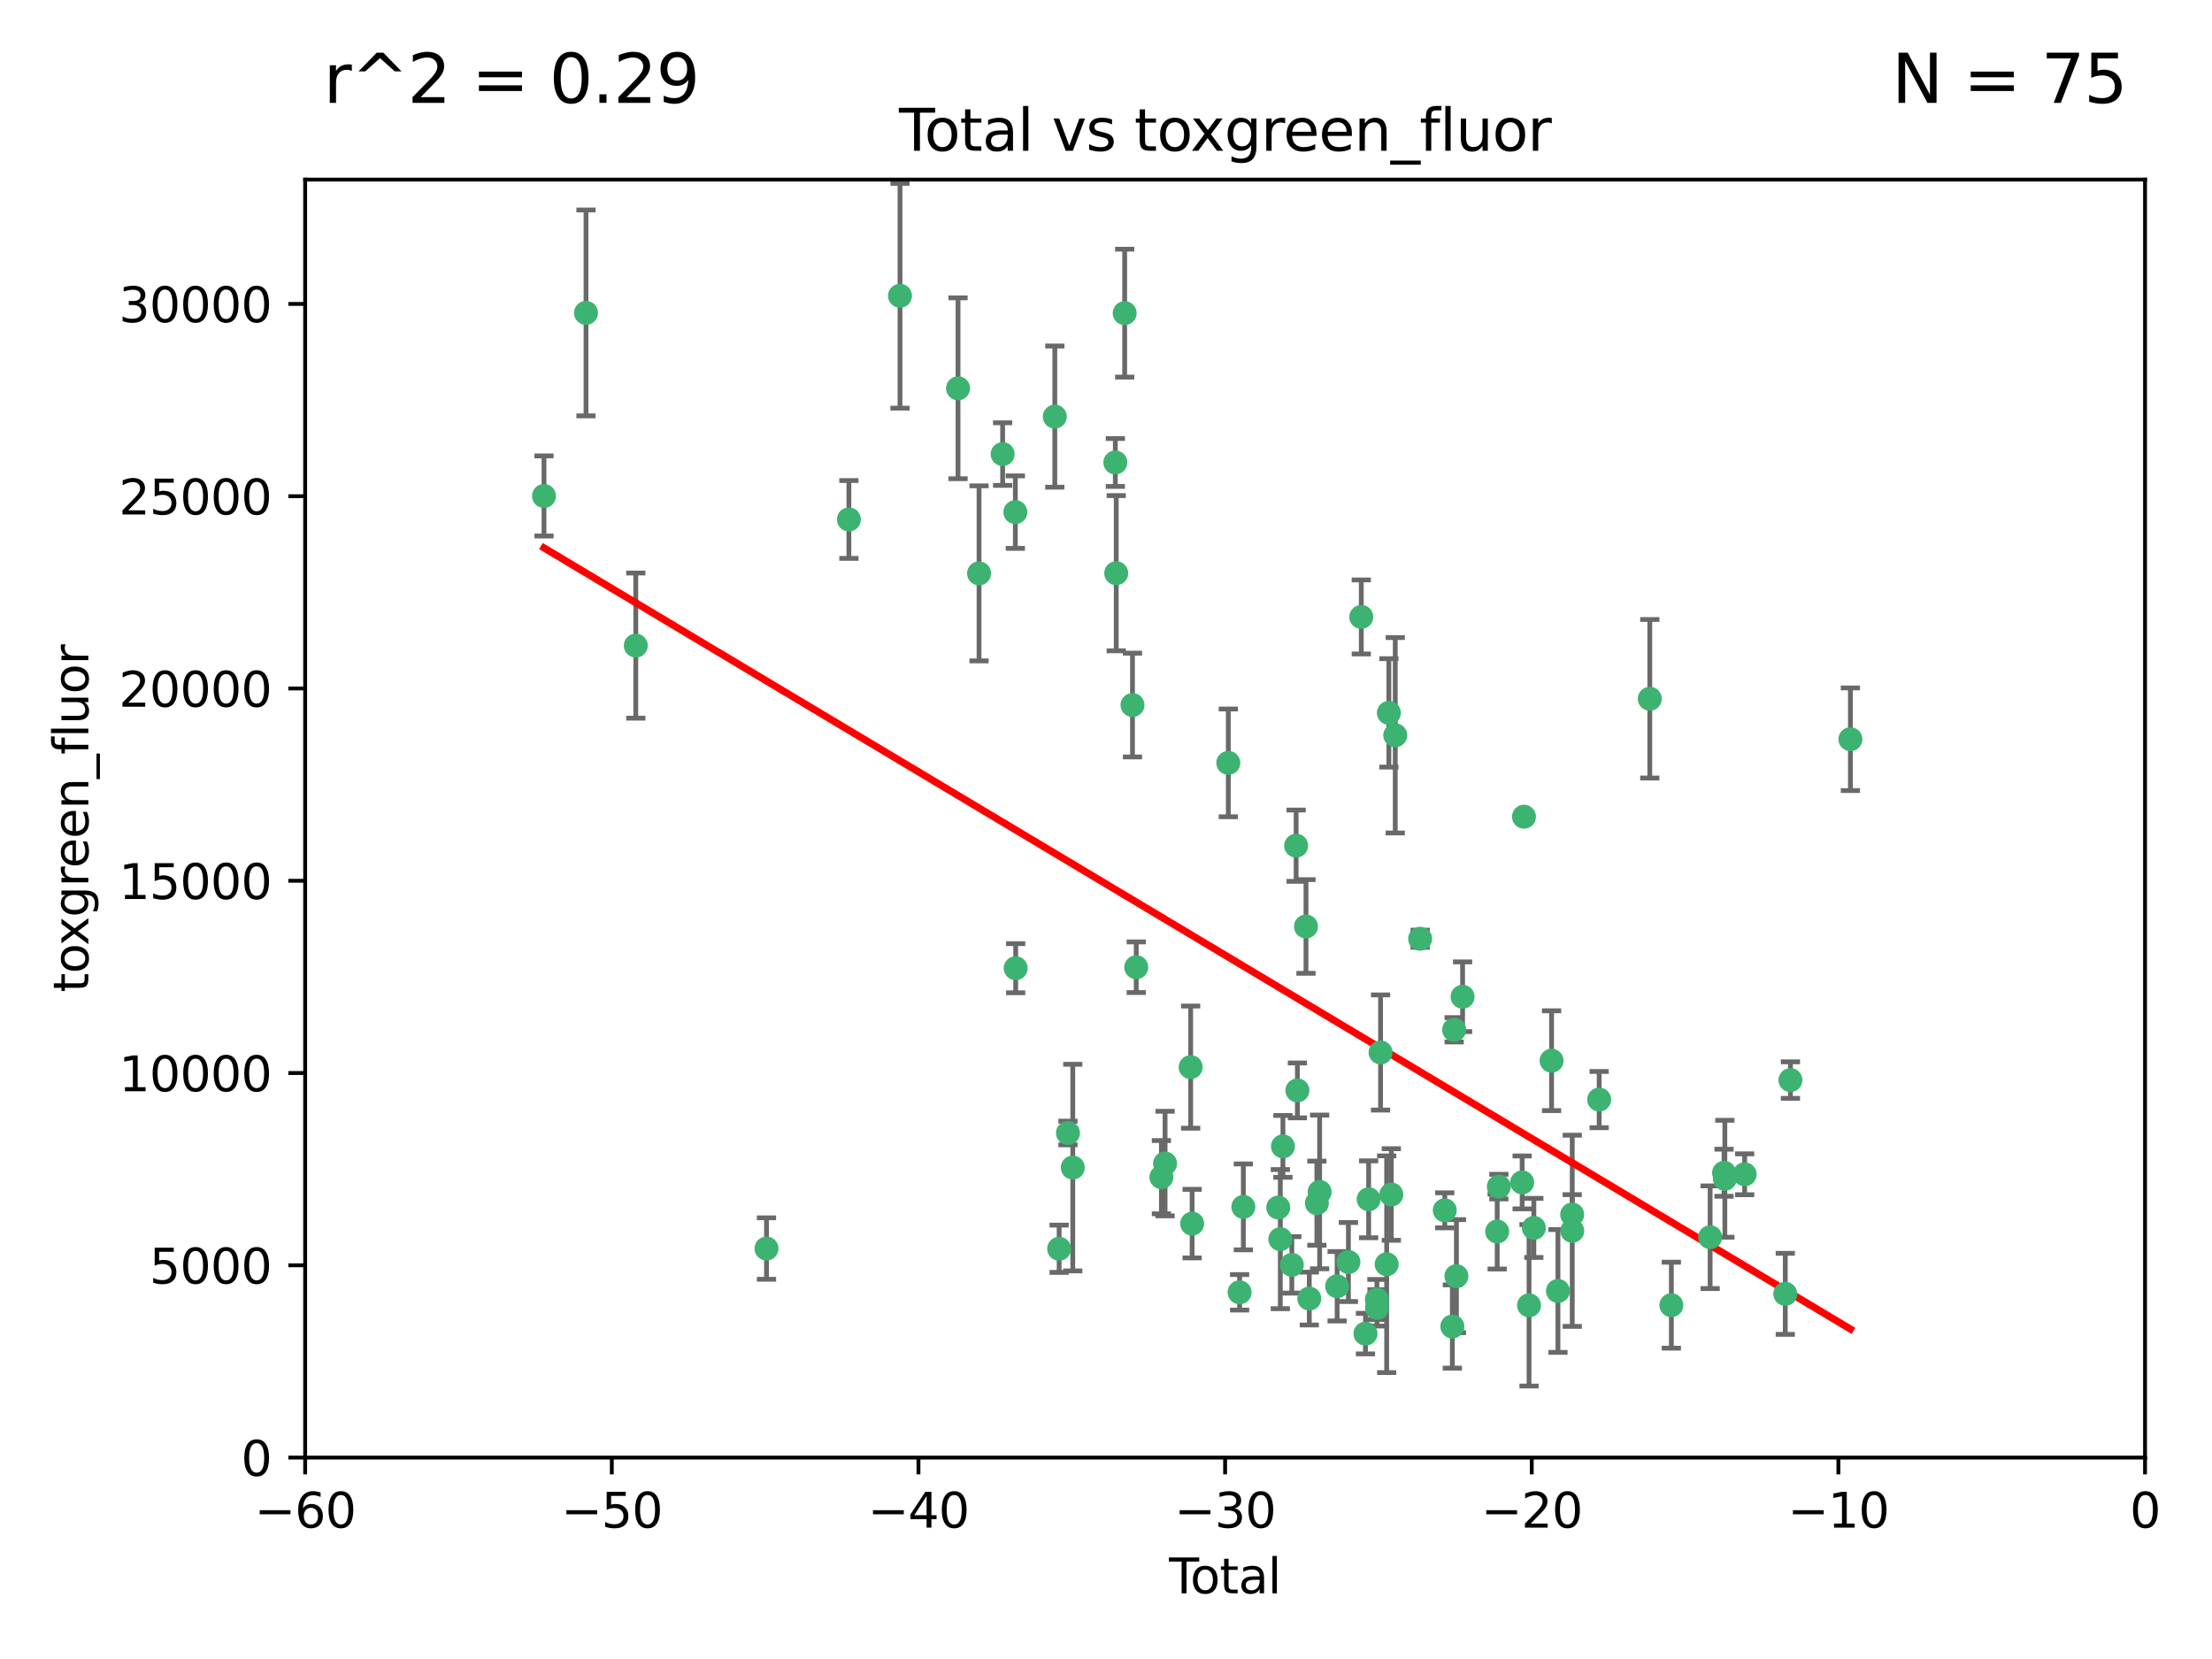 <?xml version="1.0" encoding="utf-8" standalone="no"?>
<!DOCTYPE svg PUBLIC "-//W3C//DTD SVG 1.1//EN"
  "http://www.w3.org/Graphics/SVG/1.1/DTD/svg11.dtd">
<svg xmlns:xlink="http://www.w3.org/1999/xlink" width="460.8pt" height="345.6pt" viewBox="0 0 460.8 345.6" xmlns="http://www.w3.org/2000/svg" version="1.1">
 <defs>
  <style type="text/css">*{stroke-linejoin: round; stroke-linecap: butt}</style>
 </defs>
 <g id="figure_1">
  <g id="patch_1">
   <path d="M 0 345.6 
L 460.8 345.6 
L 460.8 0 
L 0 0 
z
" style="fill: #ffffff"/>
  </g>
  <g id="axes_1">
   <g id="patch_2">
    <path d="M 63.571 303.64 
L 446.85 303.64 
L 446.85 37.411 
L 63.571 37.411 
z
" style="fill: #ffffff"/>
   </g>
   <g id="PathCollection_1">
    <defs>
     <path id="m73cdf2e3cf" d="M 0 1.118 
C 0.297 1.118 0.581 1 0.791 0.791 
C 1 0.581 1.118 0.297 1.118 0 
C 1.118 -0.297 1 -0.581 0.791 -0.791 
C 0.581 -1 0.297 -1.118 0 -1.118 
C -0.297 -1.118 -0.581 -1 -0.791 -0.791 
C -1 -0.581 -1.118 -0.297 -1.118 0 
C -1.118 0.297 -1 0.581 -0.791 0.791 
C -0.581 1 -0.297 1.118 0 1.118 
z
" style="stroke: #3cb371"/>
    </defs>
    <g clip-path="url(#p4654330ded)">
     <use xlink:href="#m73cdf2e3cf" x="113.324" y="103.319" style="fill: #3cb371; stroke: #3cb371"/>
     <use xlink:href="#m73cdf2e3cf" x="122.075" y="65.184" style="fill: #3cb371; stroke: #3cb371"/>
     <use xlink:href="#m73cdf2e3cf" x="132.448" y="134.491" style="fill: #3cb371; stroke: #3cb371"/>
     <use xlink:href="#m73cdf2e3cf" x="159.676" y="260.094" style="fill: #3cb371; stroke: #3cb371"/>
     <use xlink:href="#m73cdf2e3cf" x="176.84" y="108.214" style="fill: #3cb371; stroke: #3cb371"/>
     <use xlink:href="#m73cdf2e3cf" x="187.487" y="61.614" style="fill: #3cb371; stroke: #3cb371"/>
     <use xlink:href="#m73cdf2e3cf" x="199.574" y="80.887" style="fill: #3cb371; stroke: #3cb371"/>
     <use xlink:href="#m73cdf2e3cf" x="203.952" y="119.44" style="fill: #3cb371; stroke: #3cb371"/>
     <use xlink:href="#m73cdf2e3cf" x="208.867" y="94.593" style="fill: #3cb371; stroke: #3cb371"/>
     <use xlink:href="#m73cdf2e3cf" x="211.515" y="106.684" style="fill: #3cb371; stroke: #3cb371"/>
     <use xlink:href="#m73cdf2e3cf" x="211.585" y="201.695" style="fill: #3cb371; stroke: #3cb371"/>
     <use xlink:href="#m73cdf2e3cf" x="219.736" y="86.787" style="fill: #3cb371; stroke: #3cb371"/>
     <use xlink:href="#m73cdf2e3cf" x="220.638" y="260.14" style="fill: #3cb371; stroke: #3cb371"/>
     <use xlink:href="#m73cdf2e3cf" x="222.475" y="236.024" style="fill: #3cb371; stroke: #3cb371"/>
     <use xlink:href="#m73cdf2e3cf" x="223.48" y="243.228" style="fill: #3cb371; stroke: #3cb371"/>
     <use xlink:href="#m73cdf2e3cf" x="232.345" y="96.341" style="fill: #3cb371; stroke: #3cb371"/>
     <use xlink:href="#m73cdf2e3cf" x="232.53" y="119.409" style="fill: #3cb371; stroke: #3cb371"/>
     <use xlink:href="#m73cdf2e3cf" x="234.291" y="65.233" style="fill: #3cb371; stroke: #3cb371"/>
     <use xlink:href="#m73cdf2e3cf" x="235.917" y="146.874" style="fill: #3cb371; stroke: #3cb371"/>
     <use xlink:href="#m73cdf2e3cf" x="236.699" y="201.487" style="fill: #3cb371; stroke: #3cb371"/>
     <use xlink:href="#m73cdf2e3cf" x="241.942" y="245.224" style="fill: #3cb371; stroke: #3cb371"/>
     <use xlink:href="#m73cdf2e3cf" x="242.705" y="242.388" style="fill: #3cb371; stroke: #3cb371"/>
     <use xlink:href="#m73cdf2e3cf" x="248.038" y="222.299" style="fill: #3cb371; stroke: #3cb371"/>
     <use xlink:href="#m73cdf2e3cf" x="248.343" y="254.906" style="fill: #3cb371; stroke: #3cb371"/>
     <use xlink:href="#m73cdf2e3cf" x="255.878" y="158.921" style="fill: #3cb371; stroke: #3cb371"/>
     <use xlink:href="#m73cdf2e3cf" x="258.233" y="269.209" style="fill: #3cb371; stroke: #3cb371"/>
     <use xlink:href="#m73cdf2e3cf" x="259.013" y="251.417" style="fill: #3cb371; stroke: #3cb371"/>
     <use xlink:href="#m73cdf2e3cf" x="266.284" y="251.547" style="fill: #3cb371; stroke: #3cb371"/>
     <use xlink:href="#m73cdf2e3cf" x="266.715" y="258.133" style="fill: #3cb371; stroke: #3cb371"/>
     <use xlink:href="#m73cdf2e3cf" x="267.259" y="238.808" style="fill: #3cb371; stroke: #3cb371"/>
     <use xlink:href="#m73cdf2e3cf" x="269.11" y="263.497" style="fill: #3cb371; stroke: #3cb371"/>
     <use xlink:href="#m73cdf2e3cf" x="270.008" y="176.169" style="fill: #3cb371; stroke: #3cb371"/>
     <use xlink:href="#m73cdf2e3cf" x="270.272" y="227.152" style="fill: #3cb371; stroke: #3cb371"/>
     <use xlink:href="#m73cdf2e3cf" x="272.061" y="193.002" style="fill: #3cb371; stroke: #3cb371"/>
     <use xlink:href="#m73cdf2e3cf" x="272.749" y="270.514" style="fill: #3cb371; stroke: #3cb371"/>
     <use xlink:href="#m73cdf2e3cf" x="274.329" y="250.642" style="fill: #3cb371; stroke: #3cb371"/>
     <use xlink:href="#m73cdf2e3cf" x="274.903" y="248.301" style="fill: #3cb371; stroke: #3cb371"/>
     <use xlink:href="#m73cdf2e3cf" x="278.547" y="267.951" style="fill: #3cb371; stroke: #3cb371"/>
     <use xlink:href="#m73cdf2e3cf" x="280.898" y="262.903" style="fill: #3cb371; stroke: #3cb371"/>
     <use xlink:href="#m73cdf2e3cf" x="283.58" y="128.518" style="fill: #3cb371; stroke: #3cb371"/>
     <use xlink:href="#m73cdf2e3cf" x="284.454" y="277.818" style="fill: #3cb371; stroke: #3cb371"/>
     <use xlink:href="#m73cdf2e3cf" x="285.113" y="249.837" style="fill: #3cb371; stroke: #3cb371"/>
     <use xlink:href="#m73cdf2e3cf" x="286.83" y="270.703" style="fill: #3cb371; stroke: #3cb371"/>
     <use xlink:href="#m73cdf2e3cf" x="286.857" y="272.443" style="fill: #3cb371; stroke: #3cb371"/>
     <use xlink:href="#m73cdf2e3cf" x="287.598" y="219.251" style="fill: #3cb371; stroke: #3cb371"/>
     <use xlink:href="#m73cdf2e3cf" x="288.87" y="263.364" style="fill: #3cb371; stroke: #3cb371"/>
     <use xlink:href="#m73cdf2e3cf" x="289.329" y="148.507" style="fill: #3cb371; stroke: #3cb371"/>
     <use xlink:href="#m73cdf2e3cf" x="289.839" y="248.836" style="fill: #3cb371; stroke: #3cb371"/>
     <use xlink:href="#m73cdf2e3cf" x="290.656" y="153.171" style="fill: #3cb371; stroke: #3cb371"/>
     <use xlink:href="#m73cdf2e3cf" x="295.844" y="195.558" style="fill: #3cb371; stroke: #3cb371"/>
     <use xlink:href="#m73cdf2e3cf" x="300.97" y="252.131" style="fill: #3cb371; stroke: #3cb371"/>
     <use xlink:href="#m73cdf2e3cf" x="302.549" y="276.333" style="fill: #3cb371; stroke: #3cb371"/>
     <use xlink:href="#m73cdf2e3cf" x="302.924" y="214.524" style="fill: #3cb371; stroke: #3cb371"/>
     <use xlink:href="#m73cdf2e3cf" x="303.399" y="265.846" style="fill: #3cb371; stroke: #3cb371"/>
     <use xlink:href="#m73cdf2e3cf" x="304.684" y="207.64" style="fill: #3cb371; stroke: #3cb371"/>
     <use xlink:href="#m73cdf2e3cf" x="311.894" y="256.552" style="fill: #3cb371; stroke: #3cb371"/>
     <use xlink:href="#m73cdf2e3cf" x="312.237" y="247.192" style="fill: #3cb371; stroke: #3cb371"/>
     <use xlink:href="#m73cdf2e3cf" x="317.09" y="246.317" style="fill: #3cb371; stroke: #3cb371"/>
     <use xlink:href="#m73cdf2e3cf" x="317.472" y="170.133" style="fill: #3cb371; stroke: #3cb371"/>
     <use xlink:href="#m73cdf2e3cf" x="318.526" y="271.92" style="fill: #3cb371; stroke: #3cb371"/>
     <use xlink:href="#m73cdf2e3cf" x="319.527" y="255.796" style="fill: #3cb371; stroke: #3cb371"/>
     <use xlink:href="#m73cdf2e3cf" x="323.223" y="220.964" style="fill: #3cb371; stroke: #3cb371"/>
     <use xlink:href="#m73cdf2e3cf" x="324.55" y="268.93" style="fill: #3cb371; stroke: #3cb371"/>
     <use xlink:href="#m73cdf2e3cf" x="327.515" y="253.008" style="fill: #3cb371; stroke: #3cb371"/>
     <use xlink:href="#m73cdf2e3cf" x="327.528" y="256.398" style="fill: #3cb371; stroke: #3cb371"/>
     <use xlink:href="#m73cdf2e3cf" x="333.135" y="229.064" style="fill: #3cb371; stroke: #3cb371"/>
     <use xlink:href="#m73cdf2e3cf" x="343.683" y="145.567" style="fill: #3cb371; stroke: #3cb371"/>
     <use xlink:href="#m73cdf2e3cf" x="348.174" y="271.892" style="fill: #3cb371; stroke: #3cb371"/>
     <use xlink:href="#m73cdf2e3cf" x="356.254" y="257.738" style="fill: #3cb371; stroke: #3cb371"/>
     <use xlink:href="#m73cdf2e3cf" x="359.15" y="244.305" style="fill: #3cb371; stroke: #3cb371"/>
     <use xlink:href="#m73cdf2e3cf" x="359.317" y="245.561" style="fill: #3cb371; stroke: #3cb371"/>
     <use xlink:href="#m73cdf2e3cf" x="363.442" y="244.625" style="fill: #3cb371; stroke: #3cb371"/>
     <use xlink:href="#m73cdf2e3cf" x="371.908" y="269.529" style="fill: #3cb371; stroke: #3cb371"/>
     <use xlink:href="#m73cdf2e3cf" x="372.98" y="225.004" style="fill: #3cb371; stroke: #3cb371"/>
     <use xlink:href="#m73cdf2e3cf" x="385.474" y="153.996" style="fill: #3cb371; stroke: #3cb371"/>
    </g>
   </g>
   <g id="matplotlib.axis_1">
    <g id="xtick_1">
     <g id="line2d_1">
      <defs>
       <path id="mff1ad70904" d="M 0 0 
L 0 3.5 
" style="stroke: #000000; stroke-width: 0.8"/>
      </defs>
      <g>
       <use xlink:href="#mff1ad70904" x="63.571" y="303.64" style="stroke: #000000; stroke-width: 0.8"/>
      </g>
     </g>
     <g id="text_1">
      <!-- −60 -->
      <g transform="translate(53.019 318.238)scale(0.1 -0.1)">
       <defs>
        <path id="DejaVuSans-2212" d="M 678 2272 
L 4684 2272 
L 4684 1741 
L 678 1741 
L 678 2272 
z
" transform="scale(0.016)"/>
        <path id="DejaVuSans-36" d="M 2113 2584 
Q 1688 2584 1439 2293 
Q 1191 2003 1191 1497 
Q 1191 994 1439 701 
Q 1688 409 2113 409 
Q 2538 409 2786 701 
Q 3034 994 3034 1497 
Q 3034 2003 2786 2293 
Q 2538 2584 2113 2584 
z
M 3366 4563 
L 3366 3988 
Q 3128 4100 2886 4159 
Q 2644 4219 2406 4219 
Q 1781 4219 1451 3797 
Q 1122 3375 1075 2522 
Q 1259 2794 1537 2939 
Q 1816 3084 2150 3084 
Q 2853 3084 3261 2657 
Q 3669 2231 3669 1497 
Q 3669 778 3244 343 
Q 2819 -91 2113 -91 
Q 1303 -91 875 529 
Q 447 1150 447 2328 
Q 447 3434 972 4092 
Q 1497 4750 2381 4750 
Q 2619 4750 2861 4703 
Q 3103 4656 3366 4563 
z
" transform="scale(0.016)"/>
        <path id="DejaVuSans-30" d="M 2034 4250 
Q 1547 4250 1301 3770 
Q 1056 3291 1056 2328 
Q 1056 1369 1301 889 
Q 1547 409 2034 409 
Q 2525 409 2770 889 
Q 3016 1369 3016 2328 
Q 3016 3291 2770 3770 
Q 2525 4250 2034 4250 
z
M 2034 4750 
Q 2819 4750 3233 4129 
Q 3647 3509 3647 2328 
Q 3647 1150 3233 529 
Q 2819 -91 2034 -91 
Q 1250 -91 836 529 
Q 422 1150 422 2328 
Q 422 3509 836 4129 
Q 1250 4750 2034 4750 
z
" transform="scale(0.016)"/>
       </defs>
       <use xlink:href="#DejaVuSans-2212"/>
       <use xlink:href="#DejaVuSans-36" x="83.789"/>
       <use xlink:href="#DejaVuSans-30" x="147.412"/>
      </g>
     </g>
    </g>
    <g id="xtick_2">
     <g id="line2d_2">
      <g>
       <use xlink:href="#mff1ad70904" x="127.451" y="303.64" style="stroke: #000000; stroke-width: 0.8"/>
      </g>
     </g>
     <g id="text_2">
      <!-- −50 -->
      <g transform="translate(116.899 318.238)scale(0.1 -0.1)">
       <defs>
        <path id="DejaVuSans-35" d="M 691 4666 
L 3169 4666 
L 3169 4134 
L 1269 4134 
L 1269 2991 
Q 1406 3038 1543 3061 
Q 1681 3084 1819 3084 
Q 2600 3084 3056 2656 
Q 3513 2228 3513 1497 
Q 3513 744 3044 326 
Q 2575 -91 1722 -91 
Q 1428 -91 1123 -41 
Q 819 9 494 109 
L 494 744 
Q 775 591 1075 516 
Q 1375 441 1709 441 
Q 2250 441 2565 725 
Q 2881 1009 2881 1497 
Q 2881 1984 2565 2268 
Q 2250 2553 1709 2553 
Q 1456 2553 1204 2497 
Q 953 2441 691 2322 
L 691 4666 
z
" transform="scale(0.016)"/>
       </defs>
       <use xlink:href="#DejaVuSans-2212"/>
       <use xlink:href="#DejaVuSans-35" x="83.789"/>
       <use xlink:href="#DejaVuSans-30" x="147.412"/>
      </g>
     </g>
    </g>
    <g id="xtick_3">
     <g id="line2d_3">
      <g>
       <use xlink:href="#mff1ad70904" x="191.331" y="303.64" style="stroke: #000000; stroke-width: 0.8"/>
      </g>
     </g>
     <g id="text_3">
      <!-- −40 -->
      <g transform="translate(180.778 318.238)scale(0.1 -0.1)">
       <defs>
        <path id="DejaVuSans-34" d="M 2419 4116 
L 825 1625 
L 2419 1625 
L 2419 4116 
z
M 2253 4666 
L 3047 4666 
L 3047 1625 
L 3713 1625 
L 3713 1100 
L 3047 1100 
L 3047 0 
L 2419 0 
L 2419 1100 
L 313 1100 
L 313 1709 
L 2253 4666 
z
" transform="scale(0.016)"/>
       </defs>
       <use xlink:href="#DejaVuSans-2212"/>
       <use xlink:href="#DejaVuSans-34" x="83.789"/>
       <use xlink:href="#DejaVuSans-30" x="147.412"/>
      </g>
     </g>
    </g>
    <g id="xtick_4">
     <g id="line2d_4">
      <g>
       <use xlink:href="#mff1ad70904" x="255.211" y="303.64" style="stroke: #000000; stroke-width: 0.8"/>
      </g>
     </g>
     <g id="text_4">
      <!-- −30 -->
      <g transform="translate(244.658 318.238)scale(0.1 -0.1)">
       <defs>
        <path id="DejaVuSans-33" d="M 2597 2516 
Q 3050 2419 3304 2112 
Q 3559 1806 3559 1356 
Q 3559 666 3084 287 
Q 2609 -91 1734 -91 
Q 1441 -91 1130 -33 
Q 819 25 488 141 
L 488 750 
Q 750 597 1062 519 
Q 1375 441 1716 441 
Q 2309 441 2620 675 
Q 2931 909 2931 1356 
Q 2931 1769 2642 2001 
Q 2353 2234 1838 2234 
L 1294 2234 
L 1294 2753 
L 1863 2753 
Q 2328 2753 2575 2939 
Q 2822 3125 2822 3475 
Q 2822 3834 2567 4026 
Q 2313 4219 1838 4219 
Q 1578 4219 1281 4162 
Q 984 4106 628 3988 
L 628 4550 
Q 988 4650 1302 4700 
Q 1616 4750 1894 4750 
Q 2613 4750 3031 4423 
Q 3450 4097 3450 3541 
Q 3450 3153 3228 2886 
Q 3006 2619 2597 2516 
z
" transform="scale(0.016)"/>
       </defs>
       <use xlink:href="#DejaVuSans-2212"/>
       <use xlink:href="#DejaVuSans-33" x="83.789"/>
       <use xlink:href="#DejaVuSans-30" x="147.412"/>
      </g>
     </g>
    </g>
    <g id="xtick_5">
     <g id="line2d_5">
      <g>
       <use xlink:href="#mff1ad70904" x="319.09" y="303.64" style="stroke: #000000; stroke-width: 0.8"/>
      </g>
     </g>
     <g id="text_5">
      <!-- −20 -->
      <g transform="translate(308.538 318.238)scale(0.1 -0.1)">
       <defs>
        <path id="DejaVuSans-32" d="M 1228 531 
L 3431 531 
L 3431 0 
L 469 0 
L 469 531 
Q 828 903 1448 1529 
Q 2069 2156 2228 2338 
Q 2531 2678 2651 2914 
Q 2772 3150 2772 3378 
Q 2772 3750 2511 3984 
Q 2250 4219 1831 4219 
Q 1534 4219 1204 4116 
Q 875 4013 500 3803 
L 500 4441 
Q 881 4594 1212 4672 
Q 1544 4750 1819 4750 
Q 2544 4750 2975 4387 
Q 3406 4025 3406 3419 
Q 3406 3131 3298 2873 
Q 3191 2616 2906 2266 
Q 2828 2175 2409 1742 
Q 1991 1309 1228 531 
z
" transform="scale(0.016)"/>
       </defs>
       <use xlink:href="#DejaVuSans-2212"/>
       <use xlink:href="#DejaVuSans-32" x="83.789"/>
       <use xlink:href="#DejaVuSans-30" x="147.412"/>
      </g>
     </g>
    </g>
    <g id="xtick_6">
     <g id="line2d_6">
      <g>
       <use xlink:href="#mff1ad70904" x="382.97" y="303.64" style="stroke: #000000; stroke-width: 0.8"/>
      </g>
     </g>
     <g id="text_6">
      <!-- −10 -->
      <g transform="translate(372.418 318.238)scale(0.1 -0.1)">
       <defs>
        <path id="DejaVuSans-31" d="M 794 531 
L 1825 531 
L 1825 4091 
L 703 3866 
L 703 4441 
L 1819 4666 
L 2450 4666 
L 2450 531 
L 3481 531 
L 3481 0 
L 794 0 
L 794 531 
z
" transform="scale(0.016)"/>
       </defs>
       <use xlink:href="#DejaVuSans-2212"/>
       <use xlink:href="#DejaVuSans-31" x="83.789"/>
       <use xlink:href="#DejaVuSans-30" x="147.412"/>
      </g>
     </g>
    </g>
    <g id="xtick_7">
     <g id="line2d_7">
      <g>
       <use xlink:href="#mff1ad70904" x="446.85" y="303.64" style="stroke: #000000; stroke-width: 0.8"/>
      </g>
     </g>
     <g id="text_7">
      <!-- 0 -->
      <g transform="translate(443.669 318.238)scale(0.1 -0.1)">
       <use xlink:href="#DejaVuSans-30"/>
      </g>
     </g>
    </g>
    <g id="text_8">
     <!-- Total -->
     <g transform="translate(243.534 331.917)scale(0.1 -0.1)">
      <defs>
       <path id="DejaVuSans-54" d="M -19 4666 
L 3928 4666 
L 3928 4134 
L 2272 4134 
L 2272 0 
L 1638 0 
L 1638 4134 
L -19 4134 
L -19 4666 
z
" transform="scale(0.016)"/>
       <path id="DejaVuSans-6f" d="M 1959 3097 
Q 1497 3097 1228 2736 
Q 959 2375 959 1747 
Q 959 1119 1226 758 
Q 1494 397 1959 397 
Q 2419 397 2687 759 
Q 2956 1122 2956 1747 
Q 2956 2369 2687 2733 
Q 2419 3097 1959 3097 
z
M 1959 3584 
Q 2709 3584 3137 3096 
Q 3566 2609 3566 1747 
Q 3566 888 3137 398 
Q 2709 -91 1959 -91 
Q 1206 -91 779 398 
Q 353 888 353 1747 
Q 353 2609 779 3096 
Q 1206 3584 1959 3584 
z
" transform="scale(0.016)"/>
       <path id="DejaVuSans-74" d="M 1172 4494 
L 1172 3500 
L 2356 3500 
L 2356 3053 
L 1172 3053 
L 1172 1153 
Q 1172 725 1289 603 
Q 1406 481 1766 481 
L 2356 481 
L 2356 0 
L 1766 0 
Q 1100 0 847 248 
Q 594 497 594 1153 
L 594 3053 
L 172 3053 
L 172 3500 
L 594 3500 
L 594 4494 
L 1172 4494 
z
" transform="scale(0.016)"/>
       <path id="DejaVuSans-61" d="M 2194 1759 
Q 1497 1759 1228 1600 
Q 959 1441 959 1056 
Q 959 750 1161 570 
Q 1363 391 1709 391 
Q 2188 391 2477 730 
Q 2766 1069 2766 1631 
L 2766 1759 
L 2194 1759 
z
M 3341 1997 
L 3341 0 
L 2766 0 
L 2766 531 
Q 2569 213 2275 61 
Q 1981 -91 1556 -91 
Q 1019 -91 701 211 
Q 384 513 384 1019 
Q 384 1609 779 1909 
Q 1175 2209 1959 2209 
L 2766 2209 
L 2766 2266 
Q 2766 2663 2505 2880 
Q 2244 3097 1772 3097 
Q 1472 3097 1187 3025 
Q 903 2953 641 2809 
L 641 3341 
Q 956 3463 1253 3523 
Q 1550 3584 1831 3584 
Q 2591 3584 2966 3190 
Q 3341 2797 3341 1997 
z
" transform="scale(0.016)"/>
       <path id="DejaVuSans-6c" d="M 603 4863 
L 1178 4863 
L 1178 0 
L 603 0 
L 603 4863 
z
" transform="scale(0.016)"/>
      </defs>
      <use xlink:href="#DejaVuSans-54"/>
      <use xlink:href="#DejaVuSans-6f" x="44.084"/>
      <use xlink:href="#DejaVuSans-74" x="105.266"/>
      <use xlink:href="#DejaVuSans-61" x="144.475"/>
      <use xlink:href="#DejaVuSans-6c" x="205.754"/>
     </g>
    </g>
   </g>
   <g id="matplotlib.axis_2">
    <g id="ytick_1">
     <g id="line2d_8">
      <defs>
       <path id="mf4ac53d092" d="M 0 0 
L -3.5 0 
" style="stroke: #000000; stroke-width: 0.8"/>
      </defs>
      <g>
       <use xlink:href="#mf4ac53d092" x="63.571" y="303.64" style="stroke: #000000; stroke-width: 0.8"/>
      </g>
     </g>
     <g id="text_9">
      <!-- 0 -->
      <g transform="translate(50.209 307.439)scale(0.1 -0.1)">
       <use xlink:href="#DejaVuSans-30"/>
      </g>
     </g>
    </g>
    <g id="ytick_2">
     <g id="line2d_9">
      <g>
       <use xlink:href="#mf4ac53d092" x="63.571" y="263.586" style="stroke: #000000; stroke-width: 0.8"/>
      </g>
     </g>
     <g id="text_10">
      <!-- 5000 -->
      <g transform="translate(31.121 267.385)scale(0.1 -0.1)">
       <use xlink:href="#DejaVuSans-35"/>
       <use xlink:href="#DejaVuSans-30" x="63.623"/>
       <use xlink:href="#DejaVuSans-30" x="127.246"/>
       <use xlink:href="#DejaVuSans-30" x="190.869"/>
      </g>
     </g>
    </g>
    <g id="ytick_3">
     <g id="line2d_10">
      <g>
       <use xlink:href="#mf4ac53d092" x="63.571" y="223.532" style="stroke: #000000; stroke-width: 0.8"/>
      </g>
     </g>
     <g id="text_11">
      <!-- 10000 -->
      <g transform="translate(24.759 227.331)scale(0.1 -0.1)">
       <use xlink:href="#DejaVuSans-31"/>
       <use xlink:href="#DejaVuSans-30" x="63.623"/>
       <use xlink:href="#DejaVuSans-30" x="127.246"/>
       <use xlink:href="#DejaVuSans-30" x="190.869"/>
       <use xlink:href="#DejaVuSans-30" x="254.492"/>
      </g>
     </g>
    </g>
    <g id="ytick_4">
     <g id="line2d_11">
      <g>
       <use xlink:href="#mf4ac53d092" x="63.571" y="183.478" style="stroke: #000000; stroke-width: 0.8"/>
      </g>
     </g>
     <g id="text_12">
      <!-- 15000 -->
      <g transform="translate(24.759 187.278)scale(0.1 -0.1)">
       <use xlink:href="#DejaVuSans-31"/>
       <use xlink:href="#DejaVuSans-35" x="63.623"/>
       <use xlink:href="#DejaVuSans-30" x="127.246"/>
       <use xlink:href="#DejaVuSans-30" x="190.869"/>
       <use xlink:href="#DejaVuSans-30" x="254.492"/>
      </g>
     </g>
    </g>
    <g id="ytick_5">
     <g id="line2d_12">
      <g>
       <use xlink:href="#mf4ac53d092" x="63.571" y="143.424" style="stroke: #000000; stroke-width: 0.8"/>
      </g>
     </g>
     <g id="text_13">
      <!-- 20000 -->
      <g transform="translate(24.759 147.224)scale(0.1 -0.1)">
       <use xlink:href="#DejaVuSans-32"/>
       <use xlink:href="#DejaVuSans-30" x="63.623"/>
       <use xlink:href="#DejaVuSans-30" x="127.246"/>
       <use xlink:href="#DejaVuSans-30" x="190.869"/>
       <use xlink:href="#DejaVuSans-30" x="254.492"/>
      </g>
     </g>
    </g>
    <g id="ytick_6">
     <g id="line2d_13">
      <g>
       <use xlink:href="#mf4ac53d092" x="63.571" y="103.371" style="stroke: #000000; stroke-width: 0.8"/>
      </g>
     </g>
     <g id="text_14">
      <!-- 25000 -->
      <g transform="translate(24.759 107.17)scale(0.1 -0.1)">
       <use xlink:href="#DejaVuSans-32"/>
       <use xlink:href="#DejaVuSans-35" x="63.623"/>
       <use xlink:href="#DejaVuSans-30" x="127.246"/>
       <use xlink:href="#DejaVuSans-30" x="190.869"/>
       <use xlink:href="#DejaVuSans-30" x="254.492"/>
      </g>
     </g>
    </g>
    <g id="ytick_7">
     <g id="line2d_14">
      <g>
       <use xlink:href="#mf4ac53d092" x="63.571" y="63.317" style="stroke: #000000; stroke-width: 0.8"/>
      </g>
     </g>
     <g id="text_15">
      <!-- 30000 -->
      <g transform="translate(24.759 67.116)scale(0.1 -0.1)">
       <use xlink:href="#DejaVuSans-33"/>
       <use xlink:href="#DejaVuSans-30" x="63.623"/>
       <use xlink:href="#DejaVuSans-30" x="127.246"/>
       <use xlink:href="#DejaVuSans-30" x="190.869"/>
       <use xlink:href="#DejaVuSans-30" x="254.492"/>
      </g>
     </g>
    </g>
    <g id="text_16">
     <!-- toxgreen_fluor -->
     <g transform="translate(18.401 206.72)rotate(-90)scale(0.1 -0.1)">
      <defs>
       <path id="DejaVuSans-78" d="M 3513 3500 
L 2247 1797 
L 3578 0 
L 2900 0 
L 1881 1375 
L 863 0 
L 184 0 
L 1544 1831 
L 300 3500 
L 978 3500 
L 1906 2253 
L 2834 3500 
L 3513 3500 
z
" transform="scale(0.016)"/>
       <path id="DejaVuSans-67" d="M 2906 1791 
Q 2906 2416 2648 2759 
Q 2391 3103 1925 3103 
Q 1463 3103 1205 2759 
Q 947 2416 947 1791 
Q 947 1169 1205 825 
Q 1463 481 1925 481 
Q 2391 481 2648 825 
Q 2906 1169 2906 1791 
z
M 3481 434 
Q 3481 -459 3084 -895 
Q 2688 -1331 1869 -1331 
Q 1566 -1331 1297 -1286 
Q 1028 -1241 775 -1147 
L 775 -588 
Q 1028 -725 1275 -790 
Q 1522 -856 1778 -856 
Q 2344 -856 2625 -561 
Q 2906 -266 2906 331 
L 2906 616 
Q 2728 306 2450 153 
Q 2172 0 1784 0 
Q 1141 0 747 490 
Q 353 981 353 1791 
Q 353 2603 747 3093 
Q 1141 3584 1784 3584 
Q 2172 3584 2450 3431 
Q 2728 3278 2906 2969 
L 2906 3500 
L 3481 3500 
L 3481 434 
z
" transform="scale(0.016)"/>
       <path id="DejaVuSans-72" d="M 2631 2963 
Q 2534 3019 2420 3045 
Q 2306 3072 2169 3072 
Q 1681 3072 1420 2755 
Q 1159 2438 1159 1844 
L 1159 0 
L 581 0 
L 581 3500 
L 1159 3500 
L 1159 2956 
Q 1341 3275 1631 3429 
Q 1922 3584 2338 3584 
Q 2397 3584 2469 3576 
Q 2541 3569 2628 3553 
L 2631 2963 
z
" transform="scale(0.016)"/>
       <path id="DejaVuSans-65" d="M 3597 1894 
L 3597 1613 
L 953 1613 
Q 991 1019 1311 708 
Q 1631 397 2203 397 
Q 2534 397 2845 478 
Q 3156 559 3463 722 
L 3463 178 
Q 3153 47 2828 -22 
Q 2503 -91 2169 -91 
Q 1331 -91 842 396 
Q 353 884 353 1716 
Q 353 2575 817 3079 
Q 1281 3584 2069 3584 
Q 2775 3584 3186 3129 
Q 3597 2675 3597 1894 
z
M 3022 2063 
Q 3016 2534 2758 2815 
Q 2500 3097 2075 3097 
Q 1594 3097 1305 2825 
Q 1016 2553 972 2059 
L 3022 2063 
z
" transform="scale(0.016)"/>
       <path id="DejaVuSans-6e" d="M 3513 2113 
L 3513 0 
L 2938 0 
L 2938 2094 
Q 2938 2591 2744 2837 
Q 2550 3084 2163 3084 
Q 1697 3084 1428 2787 
Q 1159 2491 1159 1978 
L 1159 0 
L 581 0 
L 581 3500 
L 1159 3500 
L 1159 2956 
Q 1366 3272 1645 3428 
Q 1925 3584 2291 3584 
Q 2894 3584 3203 3211 
Q 3513 2838 3513 2113 
z
" transform="scale(0.016)"/>
       <path id="DejaVuSans-5f" d="M 3263 -1063 
L 3263 -1509 
L -63 -1509 
L -63 -1063 
L 3263 -1063 
z
" transform="scale(0.016)"/>
       <path id="DejaVuSans-66" d="M 2375 4863 
L 2375 4384 
L 1825 4384 
Q 1516 4384 1395 4259 
Q 1275 4134 1275 3809 
L 1275 3500 
L 2222 3500 
L 2222 3053 
L 1275 3053 
L 1275 0 
L 697 0 
L 697 3053 
L 147 3053 
L 147 3500 
L 697 3500 
L 697 3744 
Q 697 4328 969 4595 
Q 1241 4863 1831 4863 
L 2375 4863 
z
" transform="scale(0.016)"/>
       <path id="DejaVuSans-75" d="M 544 1381 
L 544 3500 
L 1119 3500 
L 1119 1403 
Q 1119 906 1312 657 
Q 1506 409 1894 409 
Q 2359 409 2629 706 
Q 2900 1003 2900 1516 
L 2900 3500 
L 3475 3500 
L 3475 0 
L 2900 0 
L 2900 538 
Q 2691 219 2414 64 
Q 2138 -91 1772 -91 
Q 1169 -91 856 284 
Q 544 659 544 1381 
z
M 1991 3584 
L 1991 3584 
z
" transform="scale(0.016)"/>
      </defs>
      <use xlink:href="#DejaVuSans-74"/>
      <use xlink:href="#DejaVuSans-6f" x="39.209"/>
      <use xlink:href="#DejaVuSans-78" x="97.266"/>
      <use xlink:href="#DejaVuSans-67" x="156.445"/>
      <use xlink:href="#DejaVuSans-72" x="219.922"/>
      <use xlink:href="#DejaVuSans-65" x="258.785"/>
      <use xlink:href="#DejaVuSans-65" x="320.309"/>
      <use xlink:href="#DejaVuSans-6e" x="381.832"/>
      <use xlink:href="#DejaVuSans-5f" x="445.211"/>
      <use xlink:href="#DejaVuSans-66" x="495.211"/>
      <use xlink:href="#DejaVuSans-6c" x="530.416"/>
      <use xlink:href="#DejaVuSans-75" x="558.199"/>
      <use xlink:href="#DejaVuSans-6f" x="621.578"/>
      <use xlink:href="#DejaVuSans-72" x="682.76"/>
     </g>
    </g>
   </g>
   <g id="LineCollection_1">
    <path d="M 113.324 111.662 
L 113.324 94.976 
" clip-path="url(#p4654330ded)" style="fill: none; stroke: #696969"/>
    <path d="M 122.075 86.629 
L 122.075 43.739 
" clip-path="url(#p4654330ded)" style="fill: none; stroke: #696969"/>
    <path d="M 132.448 149.606 
L 132.448 119.375 
" clip-path="url(#p4654330ded)" style="fill: none; stroke: #696969"/>
    <path d="M 159.676 266.497 
L 159.676 253.692 
" clip-path="url(#p4654330ded)" style="fill: none; stroke: #696969"/>
    <path d="M 176.84 116.326 
L 176.84 100.101 
" clip-path="url(#p4654330ded)" style="fill: none; stroke: #696969"/>
    <path d="M 187.487 85.029 
L 187.487 38.199 
" clip-path="url(#p4654330ded)" style="fill: none; stroke: #696969"/>
    <path d="M 199.574 99.727 
L 199.574 62.047 
" clip-path="url(#p4654330ded)" style="fill: none; stroke: #696969"/>
    <path d="M 203.952 137.675 
L 203.952 101.206 
" clip-path="url(#p4654330ded)" style="fill: none; stroke: #696969"/>
    <path d="M 208.867 101.108 
L 208.867 88.078 
" clip-path="url(#p4654330ded)" style="fill: none; stroke: #696969"/>
    <path d="M 211.515 114.235 
L 211.515 99.134 
" clip-path="url(#p4654330ded)" style="fill: none; stroke: #696969"/>
    <path d="M 211.585 206.809 
L 211.585 196.58 
" clip-path="url(#p4654330ded)" style="fill: none; stroke: #696969"/>
    <path d="M 219.736 101.495 
L 219.736 72.08 
" clip-path="url(#p4654330ded)" style="fill: none; stroke: #696969"/>
    <path d="M 220.638 265.065 
L 220.638 255.214 
" clip-path="url(#p4654330ded)" style="fill: none; stroke: #696969"/>
    <path d="M 222.475 238.492 
L 222.475 233.557 
" clip-path="url(#p4654330ded)" style="fill: none; stroke: #696969"/>
    <path d="M 223.48 264.748 
L 223.48 221.708 
" clip-path="url(#p4654330ded)" style="fill: none; stroke: #696969"/>
    <path d="M 232.345 101.329 
L 232.345 91.353 
" clip-path="url(#p4654330ded)" style="fill: none; stroke: #696969"/>
    <path d="M 232.53 135.574 
L 232.53 103.243 
" clip-path="url(#p4654330ded)" style="fill: none; stroke: #696969"/>
    <path d="M 234.291 78.556 
L 234.291 51.911 
" clip-path="url(#p4654330ded)" style="fill: none; stroke: #696969"/>
    <path d="M 235.917 157.684 
L 235.917 136.065 
" clip-path="url(#p4654330ded)" style="fill: none; stroke: #696969"/>
    <path d="M 236.699 206.761 
L 236.699 196.213 
" clip-path="url(#p4654330ded)" style="fill: none; stroke: #696969"/>
    <path d="M 241.942 252.857 
L 241.942 237.591 
" clip-path="url(#p4654330ded)" style="fill: none; stroke: #696969"/>
    <path d="M 242.705 253.279 
L 242.705 231.496 
" clip-path="url(#p4654330ded)" style="fill: none; stroke: #696969"/>
    <path d="M 248.038 235.023 
L 248.038 209.574 
" clip-path="url(#p4654330ded)" style="fill: none; stroke: #696969"/>
    <path d="M 248.343 262.048 
L 248.343 247.764 
" clip-path="url(#p4654330ded)" style="fill: none; stroke: #696969"/>
    <path d="M 255.878 170.147 
L 255.878 147.694 
" clip-path="url(#p4654330ded)" style="fill: none; stroke: #696969"/>
    <path d="M 258.233 272.908 
L 258.233 265.511 
" clip-path="url(#p4654330ded)" style="fill: none; stroke: #696969"/>
    <path d="M 259.013 260.365 
L 259.013 242.469 
" clip-path="url(#p4654330ded)" style="fill: none; stroke: #696969"/>
    <path d="M 266.284 252.228 
L 266.284 250.867 
" clip-path="url(#p4654330ded)" style="fill: none; stroke: #696969"/>
    <path d="M 266.715 272.621 
L 266.715 243.644 
" clip-path="url(#p4654330ded)" style="fill: none; stroke: #696969"/>
    <path d="M 267.259 245.248 
L 267.259 232.369 
" clip-path="url(#p4654330ded)" style="fill: none; stroke: #696969"/>
    <path d="M 269.11 269.377 
L 269.11 257.616 
" clip-path="url(#p4654330ded)" style="fill: none; stroke: #696969"/>
    <path d="M 270.008 183.597 
L 270.008 168.741 
" clip-path="url(#p4654330ded)" style="fill: none; stroke: #696969"/>
    <path d="M 270.272 232.87 
L 270.272 221.434 
" clip-path="url(#p4654330ded)" style="fill: none; stroke: #696969"/>
    <path d="M 272.061 202.754 
L 272.061 183.249 
" clip-path="url(#p4654330ded)" style="fill: none; stroke: #696969"/>
    <path d="M 272.749 276.02 
L 272.749 265.008 
" clip-path="url(#p4654330ded)" style="fill: none; stroke: #696969"/>
    <path d="M 274.329 259.401 
L 274.329 241.882 
" clip-path="url(#p4654330ded)" style="fill: none; stroke: #696969"/>
    <path d="M 274.903 264.31 
L 274.903 232.292 
" clip-path="url(#p4654330ded)" style="fill: none; stroke: #696969"/>
    <path d="M 278.547 275.179 
L 278.547 260.723 
" clip-path="url(#p4654330ded)" style="fill: none; stroke: #696969"/>
    <path d="M 280.898 271.133 
L 280.898 254.673 
" clip-path="url(#p4654330ded)" style="fill: none; stroke: #696969"/>
    <path d="M 283.58 136.228 
L 283.58 120.808 
" clip-path="url(#p4654330ded)" style="fill: none; stroke: #696969"/>
    <path d="M 284.454 282.042 
L 284.454 273.593 
" clip-path="url(#p4654330ded)" style="fill: none; stroke: #696969"/>
    <path d="M 285.113 257.847 
L 285.113 241.828 
" clip-path="url(#p4654330ded)" style="fill: none; stroke: #696969"/>
    <path d="M 286.83 274.871 
L 286.83 266.536 
" clip-path="url(#p4654330ded)" style="fill: none; stroke: #696969"/>
    <path d="M 286.857 276.237 
L 286.857 268.649 
" clip-path="url(#p4654330ded)" style="fill: none; stroke: #696969"/>
    <path d="M 287.598 231.246 
L 287.598 207.255 
" clip-path="url(#p4654330ded)" style="fill: none; stroke: #696969"/>
    <path d="M 288.87 285.938 
L 288.87 240.791 
" clip-path="url(#p4654330ded)" style="fill: none; stroke: #696969"/>
    <path d="M 289.329 159.798 
L 289.329 137.216 
" clip-path="url(#p4654330ded)" style="fill: none; stroke: #696969"/>
    <path d="M 289.839 258.377 
L 289.839 239.295 
" clip-path="url(#p4654330ded)" style="fill: none; stroke: #696969"/>
    <path d="M 290.656 173.526 
L 290.656 132.815 
" clip-path="url(#p4654330ded)" style="fill: none; stroke: #696969"/>
    <path d="M 295.844 197.349 
L 295.844 193.767 
" clip-path="url(#p4654330ded)" style="fill: none; stroke: #696969"/>
    <path d="M 300.97 255.783 
L 300.97 248.48 
" clip-path="url(#p4654330ded)" style="fill: none; stroke: #696969"/>
    <path d="M 302.549 285.006 
L 302.549 267.659 
" clip-path="url(#p4654330ded)" style="fill: none; stroke: #696969"/>
    <path d="M 302.924 217.059 
L 302.924 211.99 
" clip-path="url(#p4654330ded)" style="fill: none; stroke: #696969"/>
    <path d="M 303.399 277.617 
L 303.399 254.074 
" clip-path="url(#p4654330ded)" style="fill: none; stroke: #696969"/>
    <path d="M 304.684 214.898 
L 304.684 200.382 
" clip-path="url(#p4654330ded)" style="fill: none; stroke: #696969"/>
    <path d="M 311.894 264.359 
L 311.894 248.745 
" clip-path="url(#p4654330ded)" style="fill: none; stroke: #696969"/>
    <path d="M 312.237 249.762 
L 312.237 244.622 
" clip-path="url(#p4654330ded)" style="fill: none; stroke: #696969"/>
    <path d="M 317.09 251.825 
L 317.09 240.809 
" clip-path="url(#p4654330ded)" style="fill: none; stroke: #696969"/>
    <path d="M 317.472 170.88 
L 317.472 169.387 
" clip-path="url(#p4654330ded)" style="fill: none; stroke: #696969"/>
    <path d="M 318.526 288.737 
L 318.526 255.103 
" clip-path="url(#p4654330ded)" style="fill: none; stroke: #696969"/>
    <path d="M 319.527 261.947 
L 319.527 249.645 
" clip-path="url(#p4654330ded)" style="fill: none; stroke: #696969"/>
    <path d="M 323.223 231.359 
L 323.223 210.569 
" clip-path="url(#p4654330ded)" style="fill: none; stroke: #696969"/>
    <path d="M 324.55 281.718 
L 324.55 256.142 
" clip-path="url(#p4654330ded)" style="fill: none; stroke: #696969"/>
    <path d="M 327.515 257.147 
L 327.515 248.868 
" clip-path="url(#p4654330ded)" style="fill: none; stroke: #696969"/>
    <path d="M 327.528 276.313 
L 327.528 236.482 
" clip-path="url(#p4654330ded)" style="fill: none; stroke: #696969"/>
    <path d="M 333.135 234.921 
L 333.135 223.207 
" clip-path="url(#p4654330ded)" style="fill: none; stroke: #696969"/>
    <path d="M 343.683 162.081 
L 343.683 129.053 
" clip-path="url(#p4654330ded)" style="fill: none; stroke: #696969"/>
    <path d="M 348.174 280.845 
L 348.174 262.939 
" clip-path="url(#p4654330ded)" style="fill: none; stroke: #696969"/>
    <path d="M 356.254 268.432 
L 356.254 247.045 
" clip-path="url(#p4654330ded)" style="fill: none; stroke: #696969"/>
    <path d="M 359.15 249.207 
L 359.15 239.402 
" clip-path="url(#p4654330ded)" style="fill: none; stroke: #696969"/>
    <path d="M 359.317 257.737 
L 359.317 233.384 
" clip-path="url(#p4654330ded)" style="fill: none; stroke: #696969"/>
    <path d="M 363.442 248.883 
L 363.442 240.367 
" clip-path="url(#p4654330ded)" style="fill: none; stroke: #696969"/>
    <path d="M 371.908 277.972 
L 371.908 261.086 
" clip-path="url(#p4654330ded)" style="fill: none; stroke: #696969"/>
    <path d="M 372.98 228.81 
L 372.98 221.198 
" clip-path="url(#p4654330ded)" style="fill: none; stroke: #696969"/>
    <path d="M 385.474 164.686 
L 385.474 143.305 
" clip-path="url(#p4654330ded)" style="fill: none; stroke: #696969"/>
   </g>
   <g id="line2d_15">
    <defs>
     <path id="m43bd1171e2" d="M 2 0 
L -2 -0 
" style="stroke: #696969"/>
    </defs>
    <g clip-path="url(#p4654330ded)">
     <use xlink:href="#m43bd1171e2" x="113.324" y="111.662" style="fill: #696969; stroke: #696969"/>
     <use xlink:href="#m43bd1171e2" x="122.075" y="86.629" style="fill: #696969; stroke: #696969"/>
     <use xlink:href="#m43bd1171e2" x="132.448" y="149.606" style="fill: #696969; stroke: #696969"/>
     <use xlink:href="#m43bd1171e2" x="159.676" y="266.497" style="fill: #696969; stroke: #696969"/>
     <use xlink:href="#m43bd1171e2" x="176.84" y="116.326" style="fill: #696969; stroke: #696969"/>
     <use xlink:href="#m43bd1171e2" x="187.487" y="85.029" style="fill: #696969; stroke: #696969"/>
     <use xlink:href="#m43bd1171e2" x="199.574" y="99.727" style="fill: #696969; stroke: #696969"/>
     <use xlink:href="#m43bd1171e2" x="203.952" y="137.675" style="fill: #696969; stroke: #696969"/>
     <use xlink:href="#m43bd1171e2" x="208.867" y="101.108" style="fill: #696969; stroke: #696969"/>
     <use xlink:href="#m43bd1171e2" x="211.515" y="114.235" style="fill: #696969; stroke: #696969"/>
     <use xlink:href="#m43bd1171e2" x="211.585" y="206.809" style="fill: #696969; stroke: #696969"/>
     <use xlink:href="#m43bd1171e2" x="219.736" y="101.495" style="fill: #696969; stroke: #696969"/>
     <use xlink:href="#m43bd1171e2" x="220.638" y="265.065" style="fill: #696969; stroke: #696969"/>
     <use xlink:href="#m43bd1171e2" x="222.475" y="238.492" style="fill: #696969; stroke: #696969"/>
     <use xlink:href="#m43bd1171e2" x="223.48" y="264.748" style="fill: #696969; stroke: #696969"/>
     <use xlink:href="#m43bd1171e2" x="232.345" y="101.329" style="fill: #696969; stroke: #696969"/>
     <use xlink:href="#m43bd1171e2" x="232.53" y="135.574" style="fill: #696969; stroke: #696969"/>
     <use xlink:href="#m43bd1171e2" x="234.291" y="78.556" style="fill: #696969; stroke: #696969"/>
     <use xlink:href="#m43bd1171e2" x="235.917" y="157.684" style="fill: #696969; stroke: #696969"/>
     <use xlink:href="#m43bd1171e2" x="236.699" y="206.761" style="fill: #696969; stroke: #696969"/>
     <use xlink:href="#m43bd1171e2" x="241.942" y="252.857" style="fill: #696969; stroke: #696969"/>
     <use xlink:href="#m43bd1171e2" x="242.705" y="253.279" style="fill: #696969; stroke: #696969"/>
     <use xlink:href="#m43bd1171e2" x="248.038" y="235.023" style="fill: #696969; stroke: #696969"/>
     <use xlink:href="#m43bd1171e2" x="248.343" y="262.048" style="fill: #696969; stroke: #696969"/>
     <use xlink:href="#m43bd1171e2" x="255.878" y="170.147" style="fill: #696969; stroke: #696969"/>
     <use xlink:href="#m43bd1171e2" x="258.233" y="272.908" style="fill: #696969; stroke: #696969"/>
     <use xlink:href="#m43bd1171e2" x="259.013" y="260.365" style="fill: #696969; stroke: #696969"/>
     <use xlink:href="#m43bd1171e2" x="266.284" y="252.228" style="fill: #696969; stroke: #696969"/>
     <use xlink:href="#m43bd1171e2" x="266.715" y="272.621" style="fill: #696969; stroke: #696969"/>
     <use xlink:href="#m43bd1171e2" x="267.259" y="245.248" style="fill: #696969; stroke: #696969"/>
     <use xlink:href="#m43bd1171e2" x="269.11" y="269.377" style="fill: #696969; stroke: #696969"/>
     <use xlink:href="#m43bd1171e2" x="270.008" y="183.597" style="fill: #696969; stroke: #696969"/>
     <use xlink:href="#m43bd1171e2" x="270.272" y="232.87" style="fill: #696969; stroke: #696969"/>
     <use xlink:href="#m43bd1171e2" x="272.061" y="202.754" style="fill: #696969; stroke: #696969"/>
     <use xlink:href="#m43bd1171e2" x="272.749" y="276.02" style="fill: #696969; stroke: #696969"/>
     <use xlink:href="#m43bd1171e2" x="274.329" y="259.401" style="fill: #696969; stroke: #696969"/>
     <use xlink:href="#m43bd1171e2" x="274.903" y="264.31" style="fill: #696969; stroke: #696969"/>
     <use xlink:href="#m43bd1171e2" x="278.547" y="275.179" style="fill: #696969; stroke: #696969"/>
     <use xlink:href="#m43bd1171e2" x="280.898" y="271.133" style="fill: #696969; stroke: #696969"/>
     <use xlink:href="#m43bd1171e2" x="283.58" y="136.228" style="fill: #696969; stroke: #696969"/>
     <use xlink:href="#m43bd1171e2" x="284.454" y="282.042" style="fill: #696969; stroke: #696969"/>
     <use xlink:href="#m43bd1171e2" x="285.113" y="257.847" style="fill: #696969; stroke: #696969"/>
     <use xlink:href="#m43bd1171e2" x="286.83" y="274.871" style="fill: #696969; stroke: #696969"/>
     <use xlink:href="#m43bd1171e2" x="286.857" y="276.237" style="fill: #696969; stroke: #696969"/>
     <use xlink:href="#m43bd1171e2" x="287.598" y="231.246" style="fill: #696969; stroke: #696969"/>
     <use xlink:href="#m43bd1171e2" x="288.87" y="285.938" style="fill: #696969; stroke: #696969"/>
     <use xlink:href="#m43bd1171e2" x="289.329" y="159.798" style="fill: #696969; stroke: #696969"/>
     <use xlink:href="#m43bd1171e2" x="289.839" y="258.377" style="fill: #696969; stroke: #696969"/>
     <use xlink:href="#m43bd1171e2" x="290.656" y="173.526" style="fill: #696969; stroke: #696969"/>
     <use xlink:href="#m43bd1171e2" x="295.844" y="197.349" style="fill: #696969; stroke: #696969"/>
     <use xlink:href="#m43bd1171e2" x="300.97" y="255.783" style="fill: #696969; stroke: #696969"/>
     <use xlink:href="#m43bd1171e2" x="302.549" y="285.006" style="fill: #696969; stroke: #696969"/>
     <use xlink:href="#m43bd1171e2" x="302.924" y="217.059" style="fill: #696969; stroke: #696969"/>
     <use xlink:href="#m43bd1171e2" x="303.399" y="277.617" style="fill: #696969; stroke: #696969"/>
     <use xlink:href="#m43bd1171e2" x="304.684" y="214.898" style="fill: #696969; stroke: #696969"/>
     <use xlink:href="#m43bd1171e2" x="311.894" y="264.359" style="fill: #696969; stroke: #696969"/>
     <use xlink:href="#m43bd1171e2" x="312.237" y="249.762" style="fill: #696969; stroke: #696969"/>
     <use xlink:href="#m43bd1171e2" x="317.09" y="251.825" style="fill: #696969; stroke: #696969"/>
     <use xlink:href="#m43bd1171e2" x="317.472" y="170.88" style="fill: #696969; stroke: #696969"/>
     <use xlink:href="#m43bd1171e2" x="318.526" y="288.737" style="fill: #696969; stroke: #696969"/>
     <use xlink:href="#m43bd1171e2" x="319.527" y="261.947" style="fill: #696969; stroke: #696969"/>
     <use xlink:href="#m43bd1171e2" x="323.223" y="231.359" style="fill: #696969; stroke: #696969"/>
     <use xlink:href="#m43bd1171e2" x="324.55" y="281.718" style="fill: #696969; stroke: #696969"/>
     <use xlink:href="#m43bd1171e2" x="327.515" y="257.147" style="fill: #696969; stroke: #696969"/>
     <use xlink:href="#m43bd1171e2" x="327.528" y="276.313" style="fill: #696969; stroke: #696969"/>
     <use xlink:href="#m43bd1171e2" x="333.135" y="234.921" style="fill: #696969; stroke: #696969"/>
     <use xlink:href="#m43bd1171e2" x="343.683" y="162.081" style="fill: #696969; stroke: #696969"/>
     <use xlink:href="#m43bd1171e2" x="348.174" y="280.845" style="fill: #696969; stroke: #696969"/>
     <use xlink:href="#m43bd1171e2" x="356.254" y="268.432" style="fill: #696969; stroke: #696969"/>
     <use xlink:href="#m43bd1171e2" x="359.15" y="249.207" style="fill: #696969; stroke: #696969"/>
     <use xlink:href="#m43bd1171e2" x="359.317" y="257.737" style="fill: #696969; stroke: #696969"/>
     <use xlink:href="#m43bd1171e2" x="363.442" y="248.883" style="fill: #696969; stroke: #696969"/>
     <use xlink:href="#m43bd1171e2" x="371.908" y="277.972" style="fill: #696969; stroke: #696969"/>
     <use xlink:href="#m43bd1171e2" x="372.98" y="228.81" style="fill: #696969; stroke: #696969"/>
     <use xlink:href="#m43bd1171e2" x="385.474" y="164.686" style="fill: #696969; stroke: #696969"/>
    </g>
   </g>
   <g id="line2d_16">
    <g clip-path="url(#p4654330ded)">
     <use xlink:href="#m43bd1171e2" x="113.324" y="94.976" style="fill: #696969; stroke: #696969"/>
     <use xlink:href="#m43bd1171e2" x="122.075" y="43.739" style="fill: #696969; stroke: #696969"/>
     <use xlink:href="#m43bd1171e2" x="132.448" y="119.375" style="fill: #696969; stroke: #696969"/>
     <use xlink:href="#m43bd1171e2" x="159.676" y="253.692" style="fill: #696969; stroke: #696969"/>
     <use xlink:href="#m43bd1171e2" x="176.84" y="100.101" style="fill: #696969; stroke: #696969"/>
     <use xlink:href="#m43bd1171e2" x="187.487" y="38.199" style="fill: #696969; stroke: #696969"/>
     <use xlink:href="#m43bd1171e2" x="199.574" y="62.047" style="fill: #696969; stroke: #696969"/>
     <use xlink:href="#m43bd1171e2" x="203.952" y="101.206" style="fill: #696969; stroke: #696969"/>
     <use xlink:href="#m43bd1171e2" x="208.867" y="88.078" style="fill: #696969; stroke: #696969"/>
     <use xlink:href="#m43bd1171e2" x="211.515" y="99.134" style="fill: #696969; stroke: #696969"/>
     <use xlink:href="#m43bd1171e2" x="211.585" y="196.58" style="fill: #696969; stroke: #696969"/>
     <use xlink:href="#m43bd1171e2" x="219.736" y="72.08" style="fill: #696969; stroke: #696969"/>
     <use xlink:href="#m43bd1171e2" x="220.638" y="255.214" style="fill: #696969; stroke: #696969"/>
     <use xlink:href="#m43bd1171e2" x="222.475" y="233.557" style="fill: #696969; stroke: #696969"/>
     <use xlink:href="#m43bd1171e2" x="223.48" y="221.708" style="fill: #696969; stroke: #696969"/>
     <use xlink:href="#m43bd1171e2" x="232.345" y="91.353" style="fill: #696969; stroke: #696969"/>
     <use xlink:href="#m43bd1171e2" x="232.53" y="103.243" style="fill: #696969; stroke: #696969"/>
     <use xlink:href="#m43bd1171e2" x="234.291" y="51.911" style="fill: #696969; stroke: #696969"/>
     <use xlink:href="#m43bd1171e2" x="235.917" y="136.065" style="fill: #696969; stroke: #696969"/>
     <use xlink:href="#m43bd1171e2" x="236.699" y="196.213" style="fill: #696969; stroke: #696969"/>
     <use xlink:href="#m43bd1171e2" x="241.942" y="237.591" style="fill: #696969; stroke: #696969"/>
     <use xlink:href="#m43bd1171e2" x="242.705" y="231.496" style="fill: #696969; stroke: #696969"/>
     <use xlink:href="#m43bd1171e2" x="248.038" y="209.574" style="fill: #696969; stroke: #696969"/>
     <use xlink:href="#m43bd1171e2" x="248.343" y="247.764" style="fill: #696969; stroke: #696969"/>
     <use xlink:href="#m43bd1171e2" x="255.878" y="147.694" style="fill: #696969; stroke: #696969"/>
     <use xlink:href="#m43bd1171e2" x="258.233" y="265.511" style="fill: #696969; stroke: #696969"/>
     <use xlink:href="#m43bd1171e2" x="259.013" y="242.469" style="fill: #696969; stroke: #696969"/>
     <use xlink:href="#m43bd1171e2" x="266.284" y="250.867" style="fill: #696969; stroke: #696969"/>
     <use xlink:href="#m43bd1171e2" x="266.715" y="243.644" style="fill: #696969; stroke: #696969"/>
     <use xlink:href="#m43bd1171e2" x="267.259" y="232.369" style="fill: #696969; stroke: #696969"/>
     <use xlink:href="#m43bd1171e2" x="269.11" y="257.616" style="fill: #696969; stroke: #696969"/>
     <use xlink:href="#m43bd1171e2" x="270.008" y="168.741" style="fill: #696969; stroke: #696969"/>
     <use xlink:href="#m43bd1171e2" x="270.272" y="221.434" style="fill: #696969; stroke: #696969"/>
     <use xlink:href="#m43bd1171e2" x="272.061" y="183.249" style="fill: #696969; stroke: #696969"/>
     <use xlink:href="#m43bd1171e2" x="272.749" y="265.008" style="fill: #696969; stroke: #696969"/>
     <use xlink:href="#m43bd1171e2" x="274.329" y="241.882" style="fill: #696969; stroke: #696969"/>
     <use xlink:href="#m43bd1171e2" x="274.903" y="232.292" style="fill: #696969; stroke: #696969"/>
     <use xlink:href="#m43bd1171e2" x="278.547" y="260.723" style="fill: #696969; stroke: #696969"/>
     <use xlink:href="#m43bd1171e2" x="280.898" y="254.673" style="fill: #696969; stroke: #696969"/>
     <use xlink:href="#m43bd1171e2" x="283.58" y="120.808" style="fill: #696969; stroke: #696969"/>
     <use xlink:href="#m43bd1171e2" x="284.454" y="273.593" style="fill: #696969; stroke: #696969"/>
     <use xlink:href="#m43bd1171e2" x="285.113" y="241.828" style="fill: #696969; stroke: #696969"/>
     <use xlink:href="#m43bd1171e2" x="286.83" y="266.536" style="fill: #696969; stroke: #696969"/>
     <use xlink:href="#m43bd1171e2" x="286.857" y="268.649" style="fill: #696969; stroke: #696969"/>
     <use xlink:href="#m43bd1171e2" x="287.598" y="207.255" style="fill: #696969; stroke: #696969"/>
     <use xlink:href="#m43bd1171e2" x="288.87" y="240.791" style="fill: #696969; stroke: #696969"/>
     <use xlink:href="#m43bd1171e2" x="289.329" y="137.216" style="fill: #696969; stroke: #696969"/>
     <use xlink:href="#m43bd1171e2" x="289.839" y="239.295" style="fill: #696969; stroke: #696969"/>
     <use xlink:href="#m43bd1171e2" x="290.656" y="132.815" style="fill: #696969; stroke: #696969"/>
     <use xlink:href="#m43bd1171e2" x="295.844" y="193.767" style="fill: #696969; stroke: #696969"/>
     <use xlink:href="#m43bd1171e2" x="300.97" y="248.48" style="fill: #696969; stroke: #696969"/>
     <use xlink:href="#m43bd1171e2" x="302.549" y="267.659" style="fill: #696969; stroke: #696969"/>
     <use xlink:href="#m43bd1171e2" x="302.924" y="211.99" style="fill: #696969; stroke: #696969"/>
     <use xlink:href="#m43bd1171e2" x="303.399" y="254.074" style="fill: #696969; stroke: #696969"/>
     <use xlink:href="#m43bd1171e2" x="304.684" y="200.382" style="fill: #696969; stroke: #696969"/>
     <use xlink:href="#m43bd1171e2" x="311.894" y="248.745" style="fill: #696969; stroke: #696969"/>
     <use xlink:href="#m43bd1171e2" x="312.237" y="244.622" style="fill: #696969; stroke: #696969"/>
     <use xlink:href="#m43bd1171e2" x="317.09" y="240.809" style="fill: #696969; stroke: #696969"/>
     <use xlink:href="#m43bd1171e2" x="317.472" y="169.387" style="fill: #696969; stroke: #696969"/>
     <use xlink:href="#m43bd1171e2" x="318.526" y="255.103" style="fill: #696969; stroke: #696969"/>
     <use xlink:href="#m43bd1171e2" x="319.527" y="249.645" style="fill: #696969; stroke: #696969"/>
     <use xlink:href="#m43bd1171e2" x="323.223" y="210.569" style="fill: #696969; stroke: #696969"/>
     <use xlink:href="#m43bd1171e2" x="324.55" y="256.142" style="fill: #696969; stroke: #696969"/>
     <use xlink:href="#m43bd1171e2" x="327.515" y="248.868" style="fill: #696969; stroke: #696969"/>
     <use xlink:href="#m43bd1171e2" x="327.528" y="236.482" style="fill: #696969; stroke: #696969"/>
     <use xlink:href="#m43bd1171e2" x="333.135" y="223.207" style="fill: #696969; stroke: #696969"/>
     <use xlink:href="#m43bd1171e2" x="343.683" y="129.053" style="fill: #696969; stroke: #696969"/>
     <use xlink:href="#m43bd1171e2" x="348.174" y="262.939" style="fill: #696969; stroke: #696969"/>
     <use xlink:href="#m43bd1171e2" x="356.254" y="247.045" style="fill: #696969; stroke: #696969"/>
     <use xlink:href="#m43bd1171e2" x="359.15" y="239.402" style="fill: #696969; stroke: #696969"/>
     <use xlink:href="#m43bd1171e2" x="359.317" y="233.384" style="fill: #696969; stroke: #696969"/>
     <use xlink:href="#m43bd1171e2" x="363.442" y="240.367" style="fill: #696969; stroke: #696969"/>
     <use xlink:href="#m43bd1171e2" x="371.908" y="261.086" style="fill: #696969; stroke: #696969"/>
     <use xlink:href="#m43bd1171e2" x="372.98" y="221.198" style="fill: #696969; stroke: #696969"/>
     <use xlink:href="#m43bd1171e2" x="385.474" y="143.305" style="fill: #696969; stroke: #696969"/>
    </g>
   </g>
   <g id="line2d_17">
    <path d="M 113.324 114.139 
L 122.075 119.372 
L 132.448 125.574 
L 159.676 141.855 
L 176.84 152.118 
L 187.487 158.483 
L 199.574 165.711 
L 203.952 168.328 
L 208.867 171.268 
L 211.515 172.851 
L 211.585 172.892 
L 219.736 177.767 
L 220.638 178.306 
L 222.475 179.404 
L 223.48 180.005 
L 232.345 185.306 
L 232.53 185.417 
L 234.291 186.47 
L 235.917 187.442 
L 236.699 187.909 
L 241.942 191.044 
L 242.705 191.5 
L 248.038 194.689 
L 248.343 194.872 
L 255.878 199.377 
L 258.233 200.785 
L 259.013 201.251 
L 266.284 205.599 
L 266.715 205.857 
L 267.259 206.182 
L 269.11 207.289 
L 270.008 207.826 
L 270.272 207.983 
L 272.061 209.053 
L 272.749 209.465 
L 274.329 210.41 
L 274.903 210.753 
L 278.547 212.932 
L 280.898 214.337 
L 283.58 215.941 
L 284.454 216.463 
L 285.113 216.858 
L 286.83 217.885 
L 286.857 217.901 
L 287.598 218.344 
L 288.87 219.104 
L 289.329 219.379 
L 289.839 219.684 
L 290.656 220.172 
L 295.844 223.274 
L 300.97 226.339 
L 302.549 227.283 
L 302.924 227.507 
L 303.399 227.791 
L 304.684 228.56 
L 311.894 232.871 
L 312.237 233.076 
L 317.09 235.978 
L 317.472 236.206 
L 318.526 236.837 
L 319.527 237.435 
L 323.223 239.645 
L 324.55 240.438 
L 327.515 242.211 
L 327.528 242.219 
L 333.135 245.572 
L 343.683 251.879 
L 348.174 254.564 
L 356.254 259.395 
L 359.15 261.127 
L 359.317 261.227 
L 363.442 263.693 
L 371.908 268.755 
L 372.98 269.396 
L 385.474 276.867 
" clip-path="url(#p4654330ded)" style="fill: none; stroke: #ff0000; stroke-width: 1.5; stroke-linecap: square"/>
   </g>
   <g id="line2d_18">
    <defs>
     <path id="m03b0de73ae" d="M 0 2 
C 0.53 2 1.039 1.789 1.414 1.414 
C 1.789 1.039 2 0.53 2 0 
C 2 -0.53 1.789 -1.039 1.414 -1.414 
C 1.039 -1.789 0.53 -2 0 -2 
C -0.53 -2 -1.039 -1.789 -1.414 -1.414 
C -1.789 -1.039 -2 -0.53 -2 0 
C -2 0.53 -1.789 1.039 -1.414 1.414 
C -1.039 1.789 -0.53 2 0 2 
z
" style="stroke: #3cb371"/>
    </defs>
    <g clip-path="url(#p4654330ded)">
     <use xlink:href="#m03b0de73ae" x="113.324" y="103.319" style="fill: #3cb371; stroke: #3cb371"/>
     <use xlink:href="#m03b0de73ae" x="122.075" y="65.184" style="fill: #3cb371; stroke: #3cb371"/>
     <use xlink:href="#m03b0de73ae" x="132.448" y="134.491" style="fill: #3cb371; stroke: #3cb371"/>
     <use xlink:href="#m03b0de73ae" x="159.676" y="260.094" style="fill: #3cb371; stroke: #3cb371"/>
     <use xlink:href="#m03b0de73ae" x="176.84" y="108.214" style="fill: #3cb371; stroke: #3cb371"/>
     <use xlink:href="#m03b0de73ae" x="187.487" y="61.614" style="fill: #3cb371; stroke: #3cb371"/>
     <use xlink:href="#m03b0de73ae" x="199.574" y="80.887" style="fill: #3cb371; stroke: #3cb371"/>
     <use xlink:href="#m03b0de73ae" x="203.952" y="119.44" style="fill: #3cb371; stroke: #3cb371"/>
     <use xlink:href="#m03b0de73ae" x="208.867" y="94.593" style="fill: #3cb371; stroke: #3cb371"/>
     <use xlink:href="#m03b0de73ae" x="211.515" y="106.684" style="fill: #3cb371; stroke: #3cb371"/>
     <use xlink:href="#m03b0de73ae" x="211.585" y="201.695" style="fill: #3cb371; stroke: #3cb371"/>
     <use xlink:href="#m03b0de73ae" x="219.736" y="86.787" style="fill: #3cb371; stroke: #3cb371"/>
     <use xlink:href="#m03b0de73ae" x="220.638" y="260.14" style="fill: #3cb371; stroke: #3cb371"/>
     <use xlink:href="#m03b0de73ae" x="222.475" y="236.024" style="fill: #3cb371; stroke: #3cb371"/>
     <use xlink:href="#m03b0de73ae" x="223.48" y="243.228" style="fill: #3cb371; stroke: #3cb371"/>
     <use xlink:href="#m03b0de73ae" x="232.345" y="96.341" style="fill: #3cb371; stroke: #3cb371"/>
     <use xlink:href="#m03b0de73ae" x="232.53" y="119.409" style="fill: #3cb371; stroke: #3cb371"/>
     <use xlink:href="#m03b0de73ae" x="234.291" y="65.233" style="fill: #3cb371; stroke: #3cb371"/>
     <use xlink:href="#m03b0de73ae" x="235.917" y="146.874" style="fill: #3cb371; stroke: #3cb371"/>
     <use xlink:href="#m03b0de73ae" x="236.699" y="201.487" style="fill: #3cb371; stroke: #3cb371"/>
     <use xlink:href="#m03b0de73ae" x="241.942" y="245.224" style="fill: #3cb371; stroke: #3cb371"/>
     <use xlink:href="#m03b0de73ae" x="242.705" y="242.388" style="fill: #3cb371; stroke: #3cb371"/>
     <use xlink:href="#m03b0de73ae" x="248.038" y="222.299" style="fill: #3cb371; stroke: #3cb371"/>
     <use xlink:href="#m03b0de73ae" x="248.343" y="254.906" style="fill: #3cb371; stroke: #3cb371"/>
     <use xlink:href="#m03b0de73ae" x="255.878" y="158.921" style="fill: #3cb371; stroke: #3cb371"/>
     <use xlink:href="#m03b0de73ae" x="258.233" y="269.209" style="fill: #3cb371; stroke: #3cb371"/>
     <use xlink:href="#m03b0de73ae" x="259.013" y="251.417" style="fill: #3cb371; stroke: #3cb371"/>
     <use xlink:href="#m03b0de73ae" x="266.284" y="251.547" style="fill: #3cb371; stroke: #3cb371"/>
     <use xlink:href="#m03b0de73ae" x="266.715" y="258.133" style="fill: #3cb371; stroke: #3cb371"/>
     <use xlink:href="#m03b0de73ae" x="267.259" y="238.808" style="fill: #3cb371; stroke: #3cb371"/>
     <use xlink:href="#m03b0de73ae" x="269.11" y="263.497" style="fill: #3cb371; stroke: #3cb371"/>
     <use xlink:href="#m03b0de73ae" x="270.008" y="176.169" style="fill: #3cb371; stroke: #3cb371"/>
     <use xlink:href="#m03b0de73ae" x="270.272" y="227.152" style="fill: #3cb371; stroke: #3cb371"/>
     <use xlink:href="#m03b0de73ae" x="272.061" y="193.002" style="fill: #3cb371; stroke: #3cb371"/>
     <use xlink:href="#m03b0de73ae" x="272.749" y="270.514" style="fill: #3cb371; stroke: #3cb371"/>
     <use xlink:href="#m03b0de73ae" x="274.329" y="250.642" style="fill: #3cb371; stroke: #3cb371"/>
     <use xlink:href="#m03b0de73ae" x="274.903" y="248.301" style="fill: #3cb371; stroke: #3cb371"/>
     <use xlink:href="#m03b0de73ae" x="278.547" y="267.951" style="fill: #3cb371; stroke: #3cb371"/>
     <use xlink:href="#m03b0de73ae" x="280.898" y="262.903" style="fill: #3cb371; stroke: #3cb371"/>
     <use xlink:href="#m03b0de73ae" x="283.58" y="128.518" style="fill: #3cb371; stroke: #3cb371"/>
     <use xlink:href="#m03b0de73ae" x="284.454" y="277.818" style="fill: #3cb371; stroke: #3cb371"/>
     <use xlink:href="#m03b0de73ae" x="285.113" y="249.837" style="fill: #3cb371; stroke: #3cb371"/>
     <use xlink:href="#m03b0de73ae" x="286.83" y="270.703" style="fill: #3cb371; stroke: #3cb371"/>
     <use xlink:href="#m03b0de73ae" x="286.857" y="272.443" style="fill: #3cb371; stroke: #3cb371"/>
     <use xlink:href="#m03b0de73ae" x="287.598" y="219.251" style="fill: #3cb371; stroke: #3cb371"/>
     <use xlink:href="#m03b0de73ae" x="288.87" y="263.364" style="fill: #3cb371; stroke: #3cb371"/>
     <use xlink:href="#m03b0de73ae" x="289.329" y="148.507" style="fill: #3cb371; stroke: #3cb371"/>
     <use xlink:href="#m03b0de73ae" x="289.839" y="248.836" style="fill: #3cb371; stroke: #3cb371"/>
     <use xlink:href="#m03b0de73ae" x="290.656" y="153.171" style="fill: #3cb371; stroke: #3cb371"/>
     <use xlink:href="#m03b0de73ae" x="295.844" y="195.558" style="fill: #3cb371; stroke: #3cb371"/>
     <use xlink:href="#m03b0de73ae" x="300.97" y="252.131" style="fill: #3cb371; stroke: #3cb371"/>
     <use xlink:href="#m03b0de73ae" x="302.549" y="276.333" style="fill: #3cb371; stroke: #3cb371"/>
     <use xlink:href="#m03b0de73ae" x="302.924" y="214.524" style="fill: #3cb371; stroke: #3cb371"/>
     <use xlink:href="#m03b0de73ae" x="303.399" y="265.846" style="fill: #3cb371; stroke: #3cb371"/>
     <use xlink:href="#m03b0de73ae" x="304.684" y="207.64" style="fill: #3cb371; stroke: #3cb371"/>
     <use xlink:href="#m03b0de73ae" x="311.894" y="256.552" style="fill: #3cb371; stroke: #3cb371"/>
     <use xlink:href="#m03b0de73ae" x="312.237" y="247.192" style="fill: #3cb371; stroke: #3cb371"/>
     <use xlink:href="#m03b0de73ae" x="317.09" y="246.317" style="fill: #3cb371; stroke: #3cb371"/>
     <use xlink:href="#m03b0de73ae" x="317.472" y="170.133" style="fill: #3cb371; stroke: #3cb371"/>
     <use xlink:href="#m03b0de73ae" x="318.526" y="271.92" style="fill: #3cb371; stroke: #3cb371"/>
     <use xlink:href="#m03b0de73ae" x="319.527" y="255.796" style="fill: #3cb371; stroke: #3cb371"/>
     <use xlink:href="#m03b0de73ae" x="323.223" y="220.964" style="fill: #3cb371; stroke: #3cb371"/>
     <use xlink:href="#m03b0de73ae" x="324.55" y="268.93" style="fill: #3cb371; stroke: #3cb371"/>
     <use xlink:href="#m03b0de73ae" x="327.515" y="253.008" style="fill: #3cb371; stroke: #3cb371"/>
     <use xlink:href="#m03b0de73ae" x="327.528" y="256.398" style="fill: #3cb371; stroke: #3cb371"/>
     <use xlink:href="#m03b0de73ae" x="333.135" y="229.064" style="fill: #3cb371; stroke: #3cb371"/>
     <use xlink:href="#m03b0de73ae" x="343.683" y="145.567" style="fill: #3cb371; stroke: #3cb371"/>
     <use xlink:href="#m03b0de73ae" x="348.174" y="271.892" style="fill: #3cb371; stroke: #3cb371"/>
     <use xlink:href="#m03b0de73ae" x="356.254" y="257.738" style="fill: #3cb371; stroke: #3cb371"/>
     <use xlink:href="#m03b0de73ae" x="359.15" y="244.305" style="fill: #3cb371; stroke: #3cb371"/>
     <use xlink:href="#m03b0de73ae" x="359.317" y="245.561" style="fill: #3cb371; stroke: #3cb371"/>
     <use xlink:href="#m03b0de73ae" x="363.442" y="244.625" style="fill: #3cb371; stroke: #3cb371"/>
     <use xlink:href="#m03b0de73ae" x="371.908" y="269.529" style="fill: #3cb371; stroke: #3cb371"/>
     <use xlink:href="#m03b0de73ae" x="372.98" y="225.004" style="fill: #3cb371; stroke: #3cb371"/>
     <use xlink:href="#m03b0de73ae" x="385.474" y="153.996" style="fill: #3cb371; stroke: #3cb371"/>
    </g>
   </g>
   <g id="patch_3">
    <path d="M 63.571 303.64 
L 63.571 37.411 
" style="fill: none; stroke: #000000; stroke-width: 0.8; stroke-linejoin: miter; stroke-linecap: square"/>
   </g>
   <g id="patch_4">
    <path d="M 446.85 303.64 
L 446.85 37.411 
" style="fill: none; stroke: #000000; stroke-width: 0.8; stroke-linejoin: miter; stroke-linecap: square"/>
   </g>
   <g id="patch_5">
    <path d="M 63.571 303.64 
L 446.85 303.64 
" style="fill: none; stroke: #000000; stroke-width: 0.8; stroke-linejoin: miter; stroke-linecap: square"/>
   </g>
   <g id="patch_6">
    <path d="M 63.571 37.411 
L 446.85 37.411 
" style="fill: none; stroke: #000000; stroke-width: 0.8; stroke-linejoin: miter; stroke-linecap: square"/>
   </g>
   <g id="text_17">
    <!-- N = 75 -->
    <g transform="translate(394.098 21.426)scale(0.14 -0.14)">
     <defs>
      <path id="DejaVuSans-4e" d="M 628 4666 
L 1478 4666 
L 3547 763 
L 3547 4666 
L 4159 4666 
L 4159 0 
L 3309 0 
L 1241 3903 
L 1241 0 
L 628 0 
L 628 4666 
z
" transform="scale(0.016)"/>
      <path id="DejaVuSans-20" transform="scale(0.016)"/>
      <path id="DejaVuSans-3d" d="M 678 2906 
L 4684 2906 
L 4684 2381 
L 678 2381 
L 678 2906 
z
M 678 1631 
L 4684 1631 
L 4684 1100 
L 678 1100 
L 678 1631 
z
" transform="scale(0.016)"/>
      <path id="DejaVuSans-37" d="M 525 4666 
L 3525 4666 
L 3525 4397 
L 1831 0 
L 1172 0 
L 2766 4134 
L 525 4134 
L 525 4666 
z
" transform="scale(0.016)"/>
     </defs>
     <use xlink:href="#DejaVuSans-4e"/>
     <use xlink:href="#DejaVuSans-20" x="74.805"/>
     <use xlink:href="#DejaVuSans-3d" x="106.592"/>
     <use xlink:href="#DejaVuSans-20" x="190.381"/>
     <use xlink:href="#DejaVuSans-37" x="222.168"/>
     <use xlink:href="#DejaVuSans-35" x="285.791"/>
    </g>
   </g>
   <g id="text_18">
    <!-- r^2 = 0.29 -->
    <g transform="translate(67.404 21.426)scale(0.14 -0.14)">
     <defs>
      <path id="DejaVuSans-5e" d="M 2988 4666 
L 4684 2925 
L 4056 2925 
L 2681 4159 
L 1306 2925 
L 678 2925 
L 2375 4666 
L 2988 4666 
z
" transform="scale(0.016)"/>
      <path id="DejaVuSans-2e" d="M 684 794 
L 1344 794 
L 1344 0 
L 684 0 
L 684 794 
z
" transform="scale(0.016)"/>
      <path id="DejaVuSans-39" d="M 703 97 
L 703 672 
Q 941 559 1184 500 
Q 1428 441 1663 441 
Q 2288 441 2617 861 
Q 2947 1281 2994 2138 
Q 2813 1869 2534 1725 
Q 2256 1581 1919 1581 
Q 1219 1581 811 2004 
Q 403 2428 403 3163 
Q 403 3881 828 4315 
Q 1253 4750 1959 4750 
Q 2769 4750 3195 4129 
Q 3622 3509 3622 2328 
Q 3622 1225 3098 567 
Q 2575 -91 1691 -91 
Q 1453 -91 1209 -44 
Q 966 3 703 97 
z
M 1959 2075 
Q 2384 2075 2632 2365 
Q 2881 2656 2881 3163 
Q 2881 3666 2632 3958 
Q 2384 4250 1959 4250 
Q 1534 4250 1286 3958 
Q 1038 3666 1038 3163 
Q 1038 2656 1286 2365 
Q 1534 2075 1959 2075 
z
" transform="scale(0.016)"/>
     </defs>
     <use xlink:href="#DejaVuSans-72"/>
     <use xlink:href="#DejaVuSans-5e" x="41.113"/>
     <use xlink:href="#DejaVuSans-32" x="124.902"/>
     <use xlink:href="#DejaVuSans-20" x="188.525"/>
     <use xlink:href="#DejaVuSans-3d" x="220.312"/>
     <use xlink:href="#DejaVuSans-20" x="304.102"/>
     <use xlink:href="#DejaVuSans-30" x="335.889"/>
     <use xlink:href="#DejaVuSans-2e" x="399.512"/>
     <use xlink:href="#DejaVuSans-32" x="431.299"/>
     <use xlink:href="#DejaVuSans-39" x="494.922"/>
    </g>
   </g>
   <g id="text_19">
    <!-- Total vs toxgreen_fluor -->
    <g transform="translate(187.275 31.411)scale(0.12 -0.12)">
     <defs>
      <path id="DejaVuSans-76" d="M 191 3500 
L 800 3500 
L 1894 563 
L 2988 3500 
L 3597 3500 
L 2284 0 
L 1503 0 
L 191 3500 
z
" transform="scale(0.016)"/>
      <path id="DejaVuSans-73" d="M 2834 3397 
L 2834 2853 
Q 2591 2978 2328 3040 
Q 2066 3103 1784 3103 
Q 1356 3103 1142 2972 
Q 928 2841 928 2578 
Q 928 2378 1081 2264 
Q 1234 2150 1697 2047 
L 1894 2003 
Q 2506 1872 2764 1633 
Q 3022 1394 3022 966 
Q 3022 478 2636 193 
Q 2250 -91 1575 -91 
Q 1294 -91 989 -36 
Q 684 19 347 128 
L 347 722 
Q 666 556 975 473 
Q 1284 391 1588 391 
Q 1994 391 2212 530 
Q 2431 669 2431 922 
Q 2431 1156 2273 1281 
Q 2116 1406 1581 1522 
L 1381 1569 
Q 847 1681 609 1914 
Q 372 2147 372 2553 
Q 372 3047 722 3315 
Q 1072 3584 1716 3584 
Q 2034 3584 2315 3537 
Q 2597 3491 2834 3397 
z
" transform="scale(0.016)"/>
     </defs>
     <use xlink:href="#DejaVuSans-54"/>
     <use xlink:href="#DejaVuSans-6f" x="44.084"/>
     <use xlink:href="#DejaVuSans-74" x="105.266"/>
     <use xlink:href="#DejaVuSans-61" x="144.475"/>
     <use xlink:href="#DejaVuSans-6c" x="205.754"/>
     <use xlink:href="#DejaVuSans-20" x="233.537"/>
     <use xlink:href="#DejaVuSans-76" x="265.324"/>
     <use xlink:href="#DejaVuSans-73" x="324.504"/>
     <use xlink:href="#DejaVuSans-20" x="376.604"/>
     <use xlink:href="#DejaVuSans-74" x="408.391"/>
     <use xlink:href="#DejaVuSans-6f" x="447.6"/>
     <use xlink:href="#DejaVuSans-78" x="505.656"/>
     <use xlink:href="#DejaVuSans-67" x="564.836"/>
     <use xlink:href="#DejaVuSans-72" x="628.312"/>
     <use xlink:href="#DejaVuSans-65" x="667.176"/>
     <use xlink:href="#DejaVuSans-65" x="728.699"/>
     <use xlink:href="#DejaVuSans-6e" x="790.223"/>
     <use xlink:href="#DejaVuSans-5f" x="853.602"/>
     <use xlink:href="#DejaVuSans-66" x="903.602"/>
     <use xlink:href="#DejaVuSans-6c" x="938.807"/>
     <use xlink:href="#DejaVuSans-75" x="966.59"/>
     <use xlink:href="#DejaVuSans-6f" x="1029.969"/>
     <use xlink:href="#DejaVuSans-72" x="1091.15"/>
    </g>
   </g>
  </g>
 </g>
 <defs>
  <clipPath id="p4654330ded">
   <rect x="63.571" y="37.411" width="383.279" height="266.229"/>
  </clipPath>
 </defs>
</svg>
